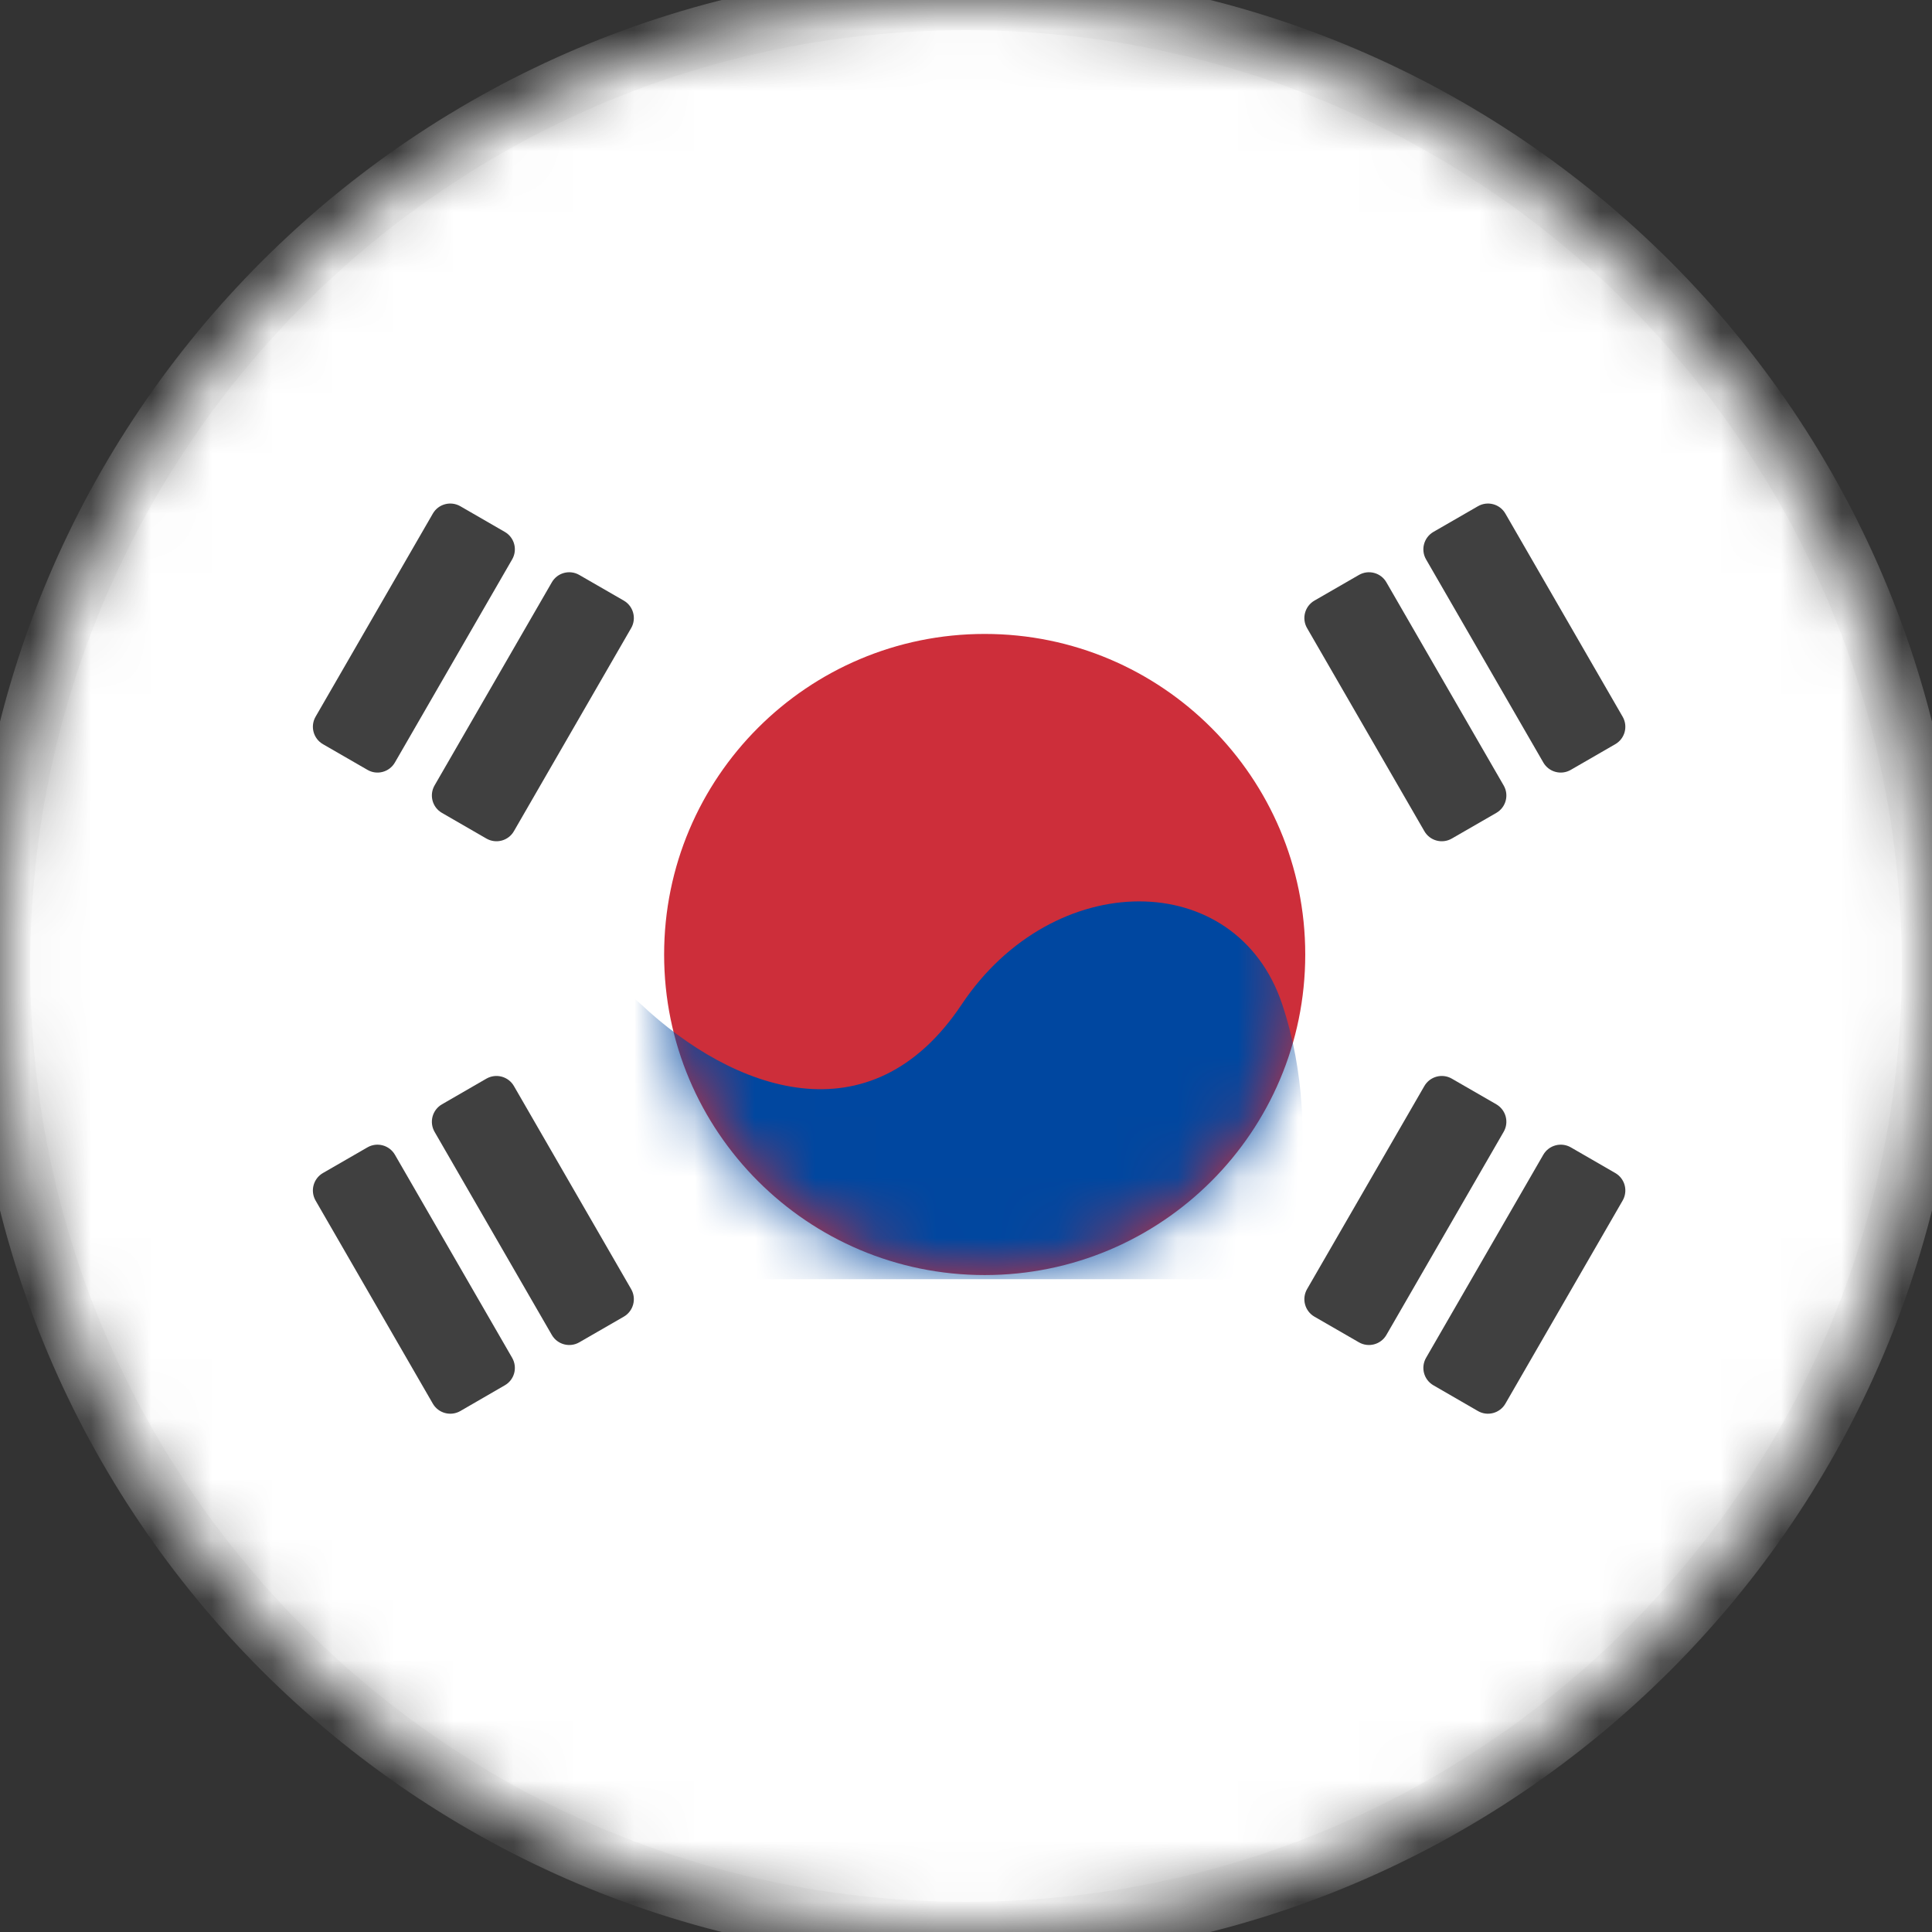 <svg width="32" height="32" viewBox="0 0 32 32" fill="none" xmlns="http://www.w3.org/2000/svg">
<rect x="0" y="0" width="32" height="32" fill="#333333" stroke="none"/>
<mask id="path-1-inside-1" fill="white">
<path d="M16 32C24.837 32 32 24.837 32 16C32 7.163 24.837 0 16 0C7.163 0 0 7.163 0 16C0 24.837 7.163 32 16 32Z"/>
</mask>
<path d="M16 32C24.837 32 32 24.837 32 16C32 7.163 24.837 0 16 0C7.163 0 0 7.163 0 16C0 24.837 7.163 32 16 32Z" fill="white" stroke="#F8F8F8" mask="url(#path-1-inside-1)"/>
<mask id="mask0" mask-type="alpha" maskUnits="userSpaceOnUse" x="0" y="0" width="32" height="32">
<mask id="path-2-inside-2" mask-type="luminance" fill="white">
<path d="M16 32C24.837 32 32 24.837 32 16C32 7.163 24.837 0 16 0C7.163 0 0 7.163 0 16C0 24.837 7.163 32 16 32Z"/>
</mask>
<path d="M16 32C24.837 32 32 24.837 32 16C32 7.163 24.837 0 16 0C7.163 0 0 7.163 0 16C0 24.837 7.163 32 16 32Z" fill="white" stroke="white" mask="url(#path-2-inside-2)"/>
</mask>
<g mask="url(#mask0)">
<path opacity="0.75" fill-rule="evenodd" clip-rule="evenodd" d="M7.169 8.507C7.261 8.347 7.465 8.293 7.625 8.385L8.361 8.81C8.521 8.902 8.575 9.106 8.483 9.265L6.541 12.629C6.449 12.789 6.245 12.844 6.086 12.751L5.349 12.326C5.19 12.234 5.135 12.03 5.227 11.871L7.169 8.507ZM23.742 8.81C23.583 8.902 23.528 9.106 23.62 9.265L25.562 12.629C25.654 12.789 25.858 12.844 26.018 12.751L26.754 12.326C26.914 12.234 26.968 12.03 26.876 11.871L24.934 8.507C24.842 8.347 24.638 8.293 24.479 8.385L23.742 8.81ZM21.771 9.948C21.612 10.04 21.557 10.244 21.649 10.403L23.592 13.767C23.684 13.927 23.888 13.981 24.047 13.889L24.784 13.464C24.943 13.372 24.998 13.168 24.905 13.009L22.963 9.645C22.871 9.485 22.667 9.431 22.508 9.523L21.771 9.948ZM5.227 19.885C5.135 19.725 5.19 19.521 5.349 19.429L6.086 19.004C6.245 18.912 6.449 18.967 6.541 19.126L8.483 22.49C8.575 22.65 8.521 22.854 8.361 22.945L7.625 23.371C7.465 23.463 7.261 23.408 7.169 23.249L5.227 19.885ZM7.32 18.291C7.16 18.384 7.106 18.587 7.198 18.747L9.14 22.111C9.232 22.27 9.436 22.325 9.595 22.233L10.332 21.808C10.491 21.716 10.546 21.512 10.454 21.352L8.512 17.988C8.42 17.829 8.216 17.774 8.056 17.866L7.32 18.291ZM23.592 17.988C23.684 17.829 23.888 17.774 24.047 17.866L24.784 18.291C24.943 18.384 24.998 18.587 24.905 18.747L22.963 22.111C22.871 22.27 22.667 22.325 22.508 22.233L21.771 21.808C21.612 21.716 21.557 21.512 21.649 21.352L23.592 17.988ZM26.018 19.004C25.858 18.912 25.654 18.967 25.562 19.126L23.62 22.49C23.528 22.65 23.583 22.854 23.742 22.945L24.479 23.371C24.638 23.463 24.842 23.408 24.934 23.249L26.876 19.885C26.968 19.725 26.914 19.521 26.754 19.429L26.018 19.004ZM9.595 9.523C9.436 9.431 9.232 9.485 9.14 9.645L7.198 13.009C7.106 13.168 7.16 13.372 7.32 13.464L8.056 13.889C8.216 13.981 8.42 13.927 8.512 13.767L10.454 10.403C10.546 10.244 10.491 10.04 10.332 9.948L9.595 9.523Z" fill="black"/>
</g>
<path fill-rule="evenodd" clip-rule="evenodd" d="M16.31 21.119C19.242 21.119 21.619 18.742 21.619 15.81C21.619 12.877 19.242 10.5 16.31 10.5C13.377 10.5 11 12.877 11 15.81C11 18.742 13.377 21.119 16.31 21.119Z" fill="#CD2E3A"/>
<mask id="mask1" mask-type="alpha" maskUnits="userSpaceOnUse" x="11" y="10" width="11" height="12">
<path fill-rule="evenodd" clip-rule="evenodd" d="M16.31 21.119C19.242 21.119 21.619 18.742 21.619 15.81C21.619 12.877 19.242 10.5 16.31 10.5C13.377 10.5 11 12.877 11 15.81C11 18.742 13.377 21.119 16.31 21.119Z" fill="white"/>
</mask>
<g mask="url(#mask1)">
<path fill-rule="evenodd" clip-rule="evenodd" d="M10.619 16.636C12.136 18.058 14.412 18.912 15.929 16.636C17.446 14.361 20.48 14.361 21.238 16.636C21.997 18.912 21.238 21.187 21.238 21.187H10.619C10.619 21.187 9.102 15.214 10.619 16.636Z" fill="#0047A0"/>
</g>
</svg>
